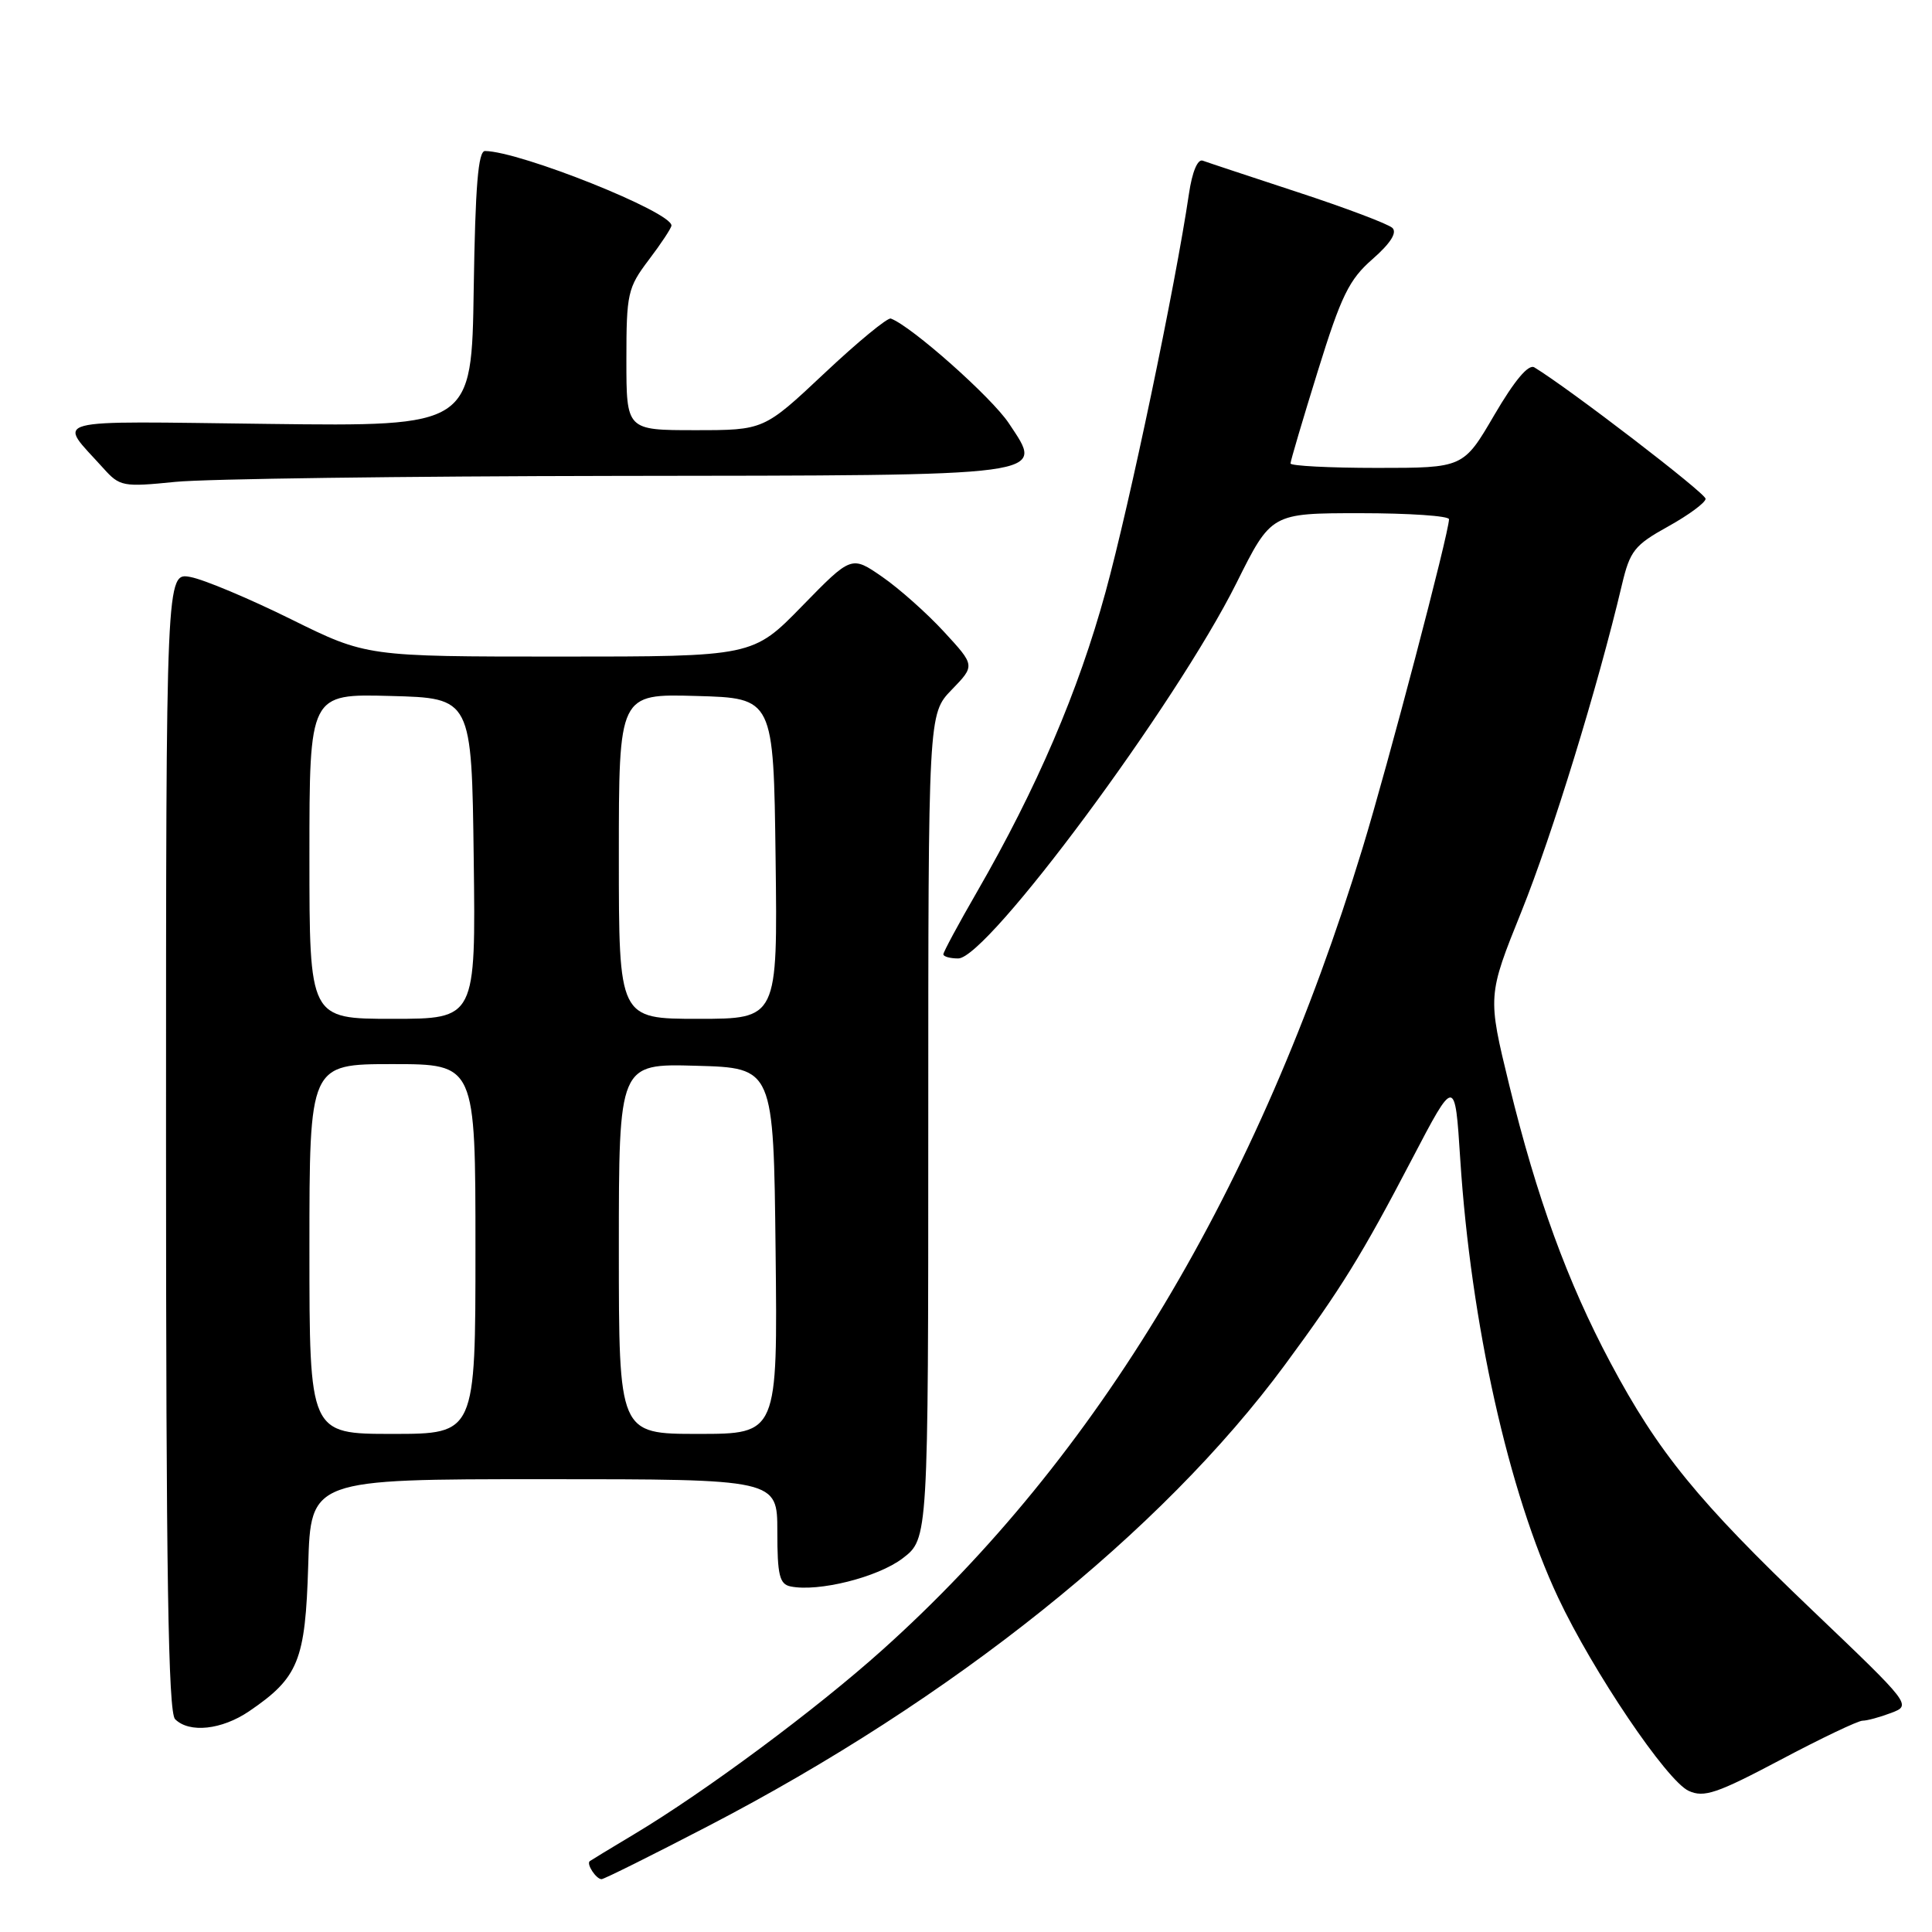 <?xml version="1.0" encoding="UTF-8" standalone="no"?>
<!DOCTYPE svg PUBLIC "-//W3C//DTD SVG 1.1//EN" "http://www.w3.org/Graphics/SVG/1.1/DTD/svg11.dtd" >
<svg xmlns="http://www.w3.org/2000/svg" xmlns:xlink="http://www.w3.org/1999/xlink" version="1.1" viewBox="0 0 256 256">
 <g >
 <path fill="currentColor"
d=" M 93.77 242.00 C 126.20 225.17 153.92 203.00 170.27 180.83 C 177.68 170.79 180.48 166.26 187.09 153.60 C 192.79 142.70 192.79 142.70 193.49 153.60 C 194.90 175.36 199.89 197.72 206.45 211.67 C 211.05 221.45 220.86 235.98 223.76 237.30 C 225.79 238.23 227.51 237.64 235.92 233.19 C 241.31 230.33 246.20 228.00 246.80 228.00 C 247.39 228.00 249.09 227.54 250.59 226.97 C 253.30 225.94 253.27 225.90 240.12 213.35 C 225.01 198.93 219.69 192.40 213.39 180.56 C 207.69 169.85 203.63 158.70 199.98 143.77 C 197.10 131.95 197.10 131.95 201.62 120.73 C 205.68 110.64 211.73 90.96 214.91 77.50 C 215.98 72.98 216.57 72.23 221.05 69.75 C 223.77 68.24 226.00 66.59 226.00 66.09 C 226.00 65.35 207.94 51.49 203.31 48.68 C 202.53 48.21 200.69 50.40 198.01 54.98 C 193.91 62.00 193.91 62.00 182.46 62.00 C 176.16 62.00 171.00 61.73 171.00 61.41 C 171.00 61.08 172.63 55.57 174.62 49.16 C 177.72 39.17 178.76 37.04 181.87 34.33 C 184.24 32.25 185.15 30.83 184.50 30.20 C 183.95 29.68 178.32 27.55 172.00 25.48 C 165.68 23.40 159.99 21.52 159.37 21.29 C 158.69 21.04 157.97 22.77 157.54 25.69 C 155.73 37.93 149.69 66.78 146.49 78.45 C 142.88 91.62 137.40 104.40 129.45 118.19 C 127.00 122.43 125.00 126.15 125.00 126.45 C 125.00 126.75 125.89 127.00 126.97 127.00 C 130.85 127.00 155.85 93.27 163.84 77.25 C 168.45 68.00 168.45 68.00 180.23 68.00 C 186.70 68.00 192.00 68.36 192.00 68.80 C 192.00 70.59 183.92 101.34 180.53 112.43 C 166.76 157.50 145.49 193.01 116.92 218.62 C 108.14 226.50 93.43 237.42 84.00 243.06 C 80.97 244.87 78.34 246.47 78.15 246.61 C 77.66 246.97 78.99 249.00 79.71 249.00 C 80.03 249.00 86.36 245.85 93.77 242.00 Z  M 33.01 226.75 C 39.56 222.29 40.46 220.06 40.84 207.43 C 41.17 196.00 41.17 196.00 72.09 196.00 C 103.00 196.00 103.00 196.00 103.00 202.93 C 103.00 208.72 103.29 209.91 104.75 210.21 C 108.43 210.97 116.31 209.00 119.60 206.49 C 123.00 203.90 123.00 203.90 123.00 149.25 C 123.00 94.60 123.00 94.60 126.11 91.39 C 129.21 88.19 129.21 88.19 125.10 83.73 C 122.84 81.27 119.15 77.99 116.91 76.44 C 112.82 73.61 112.82 73.61 106.29 80.30 C 99.76 87.00 99.76 87.00 74.16 87.00 C 48.57 87.00 48.57 87.00 38.54 82.04 C 33.02 79.31 27.04 76.80 25.25 76.46 C 22.00 75.84 22.00 75.84 22.00 151.22 C 22.00 208.52 22.29 226.89 23.20 227.80 C 25.08 229.68 29.39 229.21 33.01 226.75 Z  M 81.56 63.06 C 139.92 62.99 138.38 63.20 133.68 56.09 C 131.40 52.65 120.79 43.23 118.04 42.21 C 117.61 42.05 113.65 45.31 109.24 49.46 C 101.22 57.00 101.22 57.00 92.11 57.00 C 83.00 57.00 83.00 57.00 83.00 47.68 C 83.00 38.89 83.17 38.13 85.97 34.43 C 87.61 32.27 88.96 30.22 88.97 29.89 C 89.05 28.10 68.93 20.06 64.27 20.01 C 63.36 20.00 62.98 24.64 62.77 38.25 C 62.50 56.50 62.50 56.50 35.57 56.17 C 5.63 55.81 7.61 55.28 13.69 62.04 C 15.87 64.47 16.29 64.55 23.24 63.85 C 27.23 63.45 53.48 63.10 81.56 63.06 Z  M 41.00 165.50 C 41.00 141.00 41.00 141.00 52.00 141.00 C 63.00 141.00 63.00 141.00 63.00 165.50 C 63.00 190.00 63.00 190.00 52.00 190.00 C 41.00 190.00 41.00 190.00 41.00 165.50 Z  M 82.00 165.47 C 82.00 140.93 82.00 140.93 92.25 141.22 C 102.50 141.50 102.50 141.50 102.77 165.75 C 103.04 190.00 103.04 190.00 92.52 190.00 C 82.00 190.00 82.00 190.00 82.00 165.47 Z  M 41.00 113.47 C 41.00 91.93 41.00 91.93 51.75 92.22 C 62.50 92.50 62.50 92.50 62.77 113.75 C 63.04 135.00 63.04 135.00 52.02 135.00 C 41.00 135.00 41.00 135.00 41.00 113.47 Z  M 82.00 113.47 C 82.00 91.93 82.00 91.93 92.25 92.22 C 102.50 92.50 102.50 92.50 102.77 113.75 C 103.04 135.00 103.04 135.00 92.52 135.00 C 82.00 135.00 82.00 135.00 82.00 113.47 Z "/>
</g>
</svg>